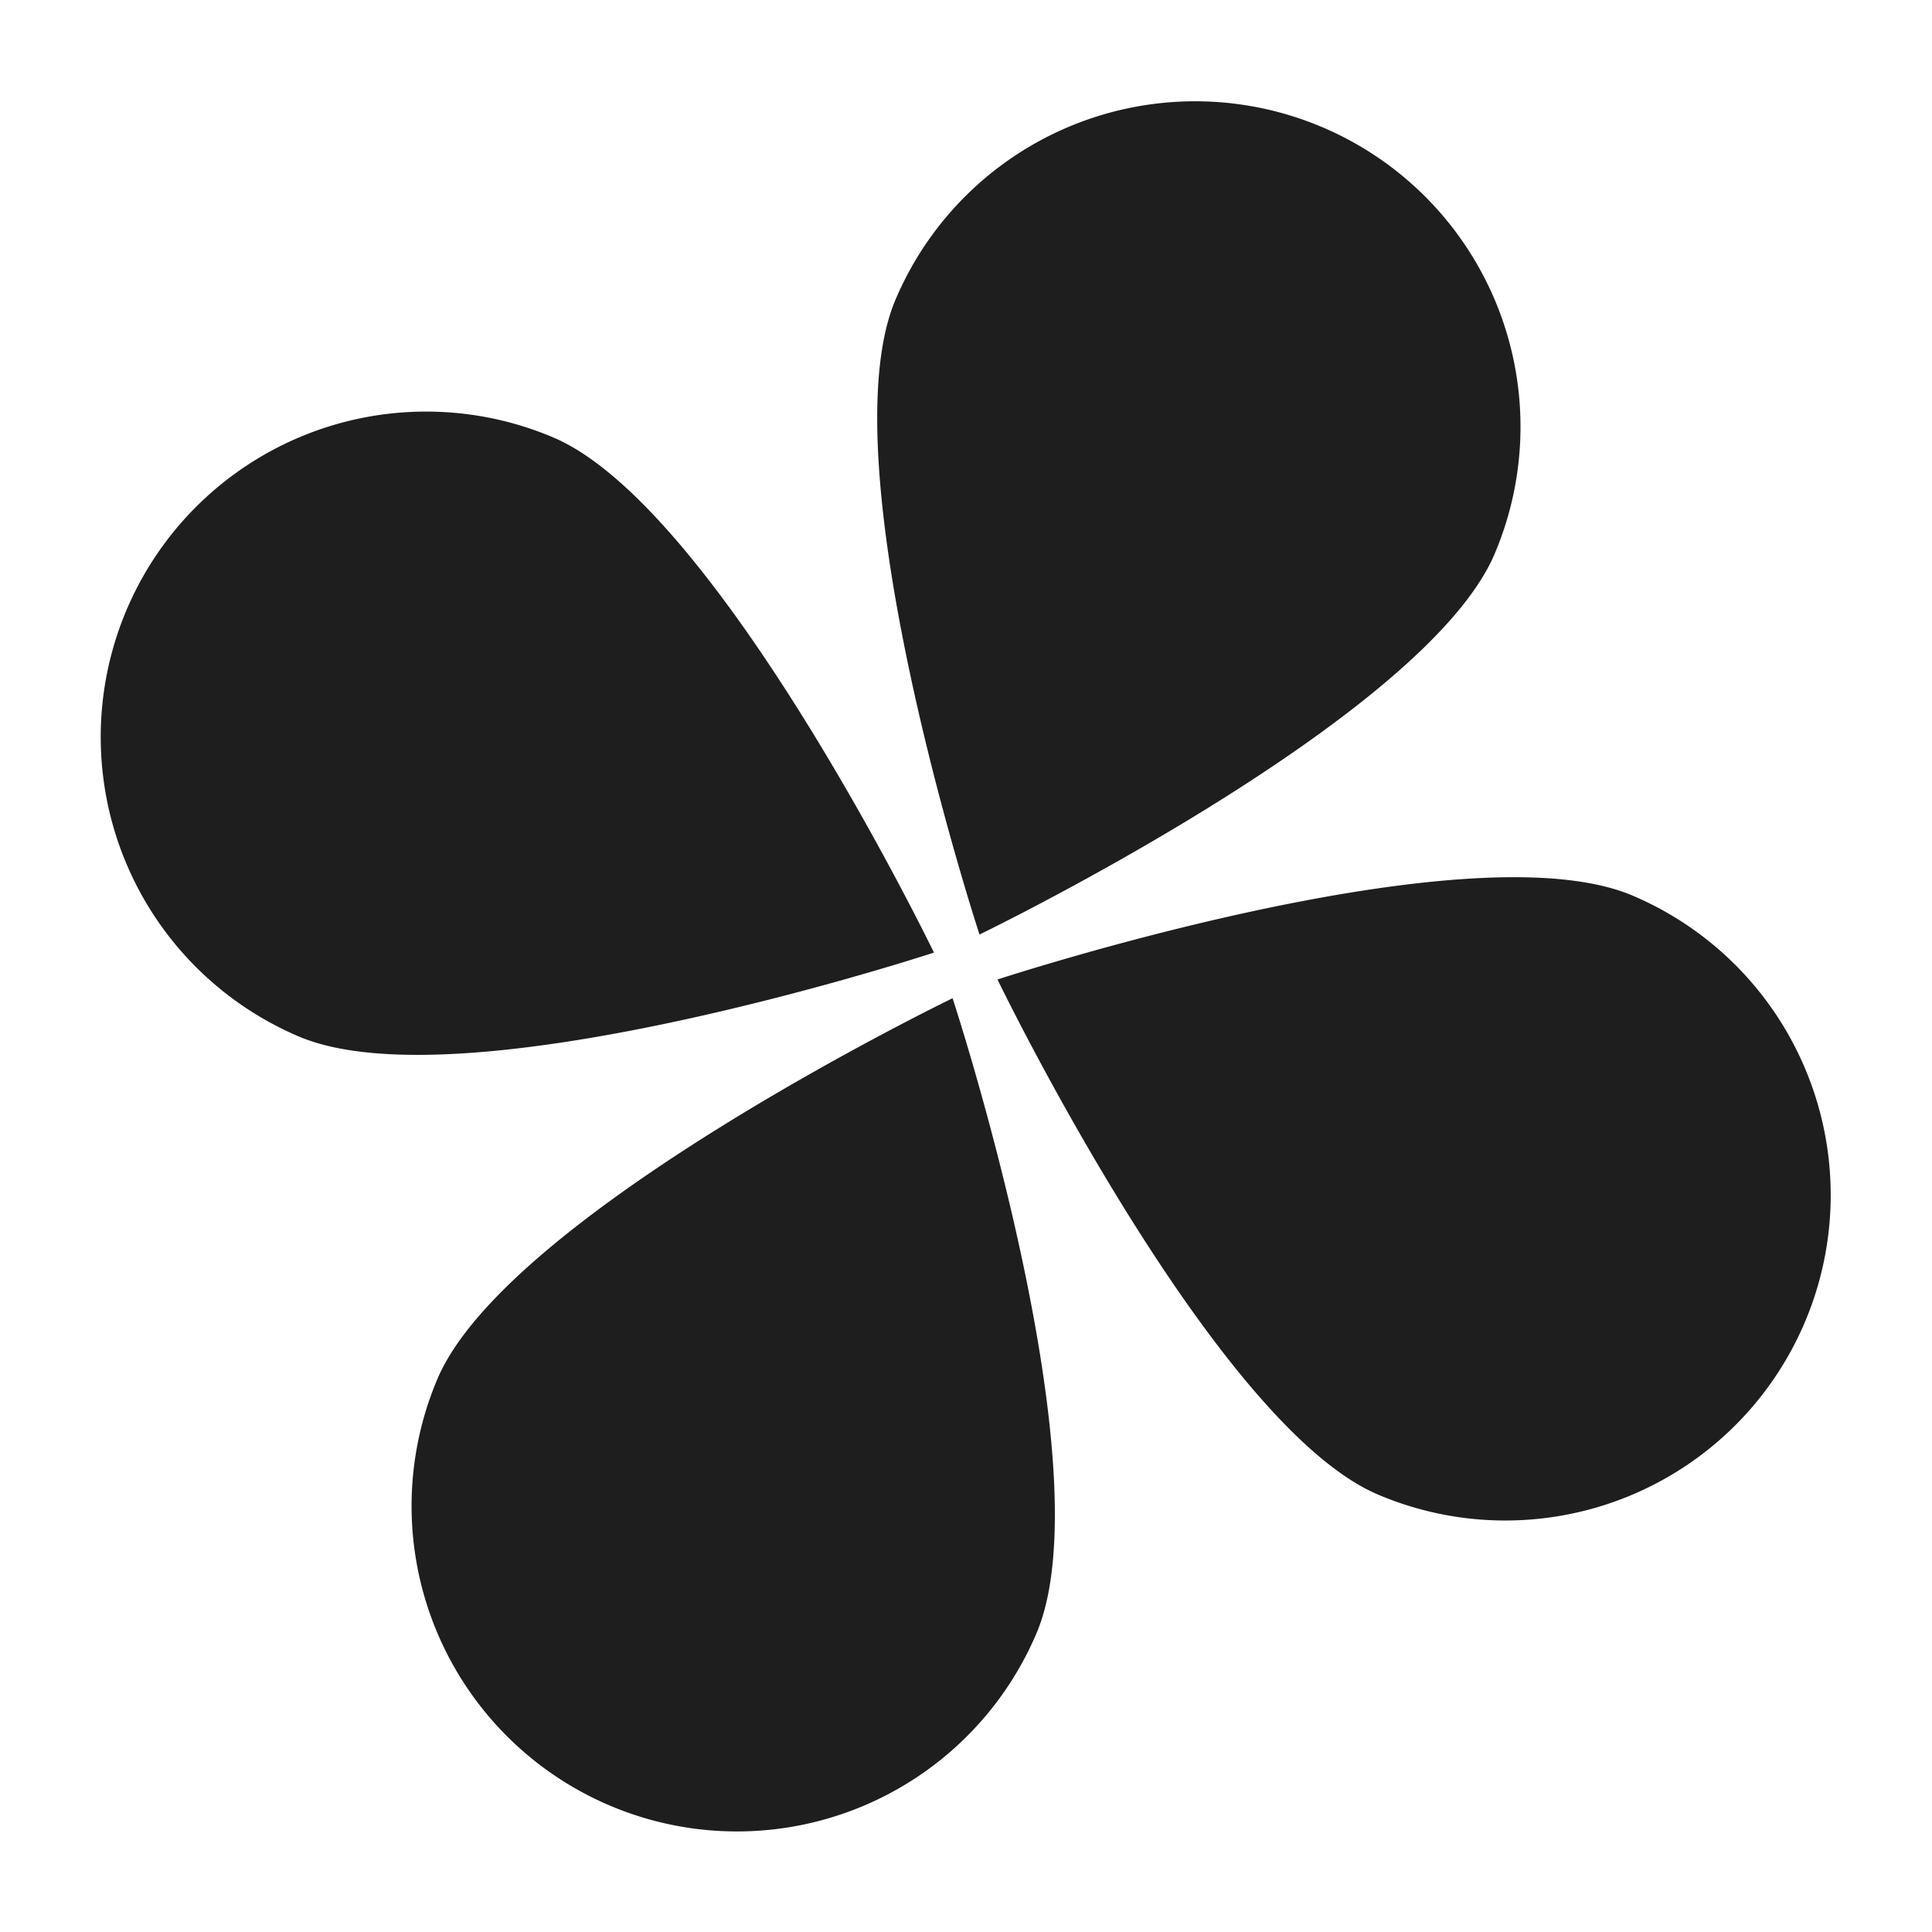 <svg xmlns="http://www.w3.org/2000/svg" width="23.999" height="24" viewBox="0 0 23.999 24">
  <g id="Group_66" data-name="Group 66" transform="translate(-1139.164 -8278.076)">
    <path id="Path_241" data-name="Path 241" d="M4.04,0A4.04,4.04,0,0,1,8.08,4.04c0,2.231-4.04,6.849-4.04,6.849S0,6.271,0,4.04A4.04,4.04,0,0,1,4.04,0Z" transform="matrix(0.921, 0.391, -0.391, 0.921, 1151.868, 8278.076)" fill="#1e1e1e"/>
    <path id="Path_244" data-name="Path 244" d="M4.04,0A4.04,4.04,0,0,1,8.08,4.04c0,2.231-4.04,6.849-4.04,6.849S0,6.271,0,4.04A4.04,4.04,0,0,1,4.04,0Z" transform="matrix(-0.391, 0.921, -0.921, -0.391, 1163.163, 8290.78)" fill="#1e1e1e"/>
    <path id="Path_242" data-name="Path 242" d="M4.04,10.889a4.04,4.04,0,0,0,4.04-4.04C8.08,4.618,4.04,0,4.04,0S0,4.618,0,6.849A4.04,4.04,0,0,0,4.04,10.889Z" transform="matrix(0.921, 0.391, -0.391, 0.921, 1147.276, 8288.896)" fill="#1e1e1e"/>
    <path id="Path_243" data-name="Path 243" d="M4.04,10.889a4.04,4.04,0,0,0,4.04-4.04C8.08,4.618,4.04,0,4.04,0S0,4.618,0,6.849A4.04,4.04,0,0,0,4.04,10.889Z" transform="matrix(-0.391, 0.921, -0.921, -0.391, 1152.345, 8286.188)" fill="#1e1e1e"/>
  </g>
</svg>
